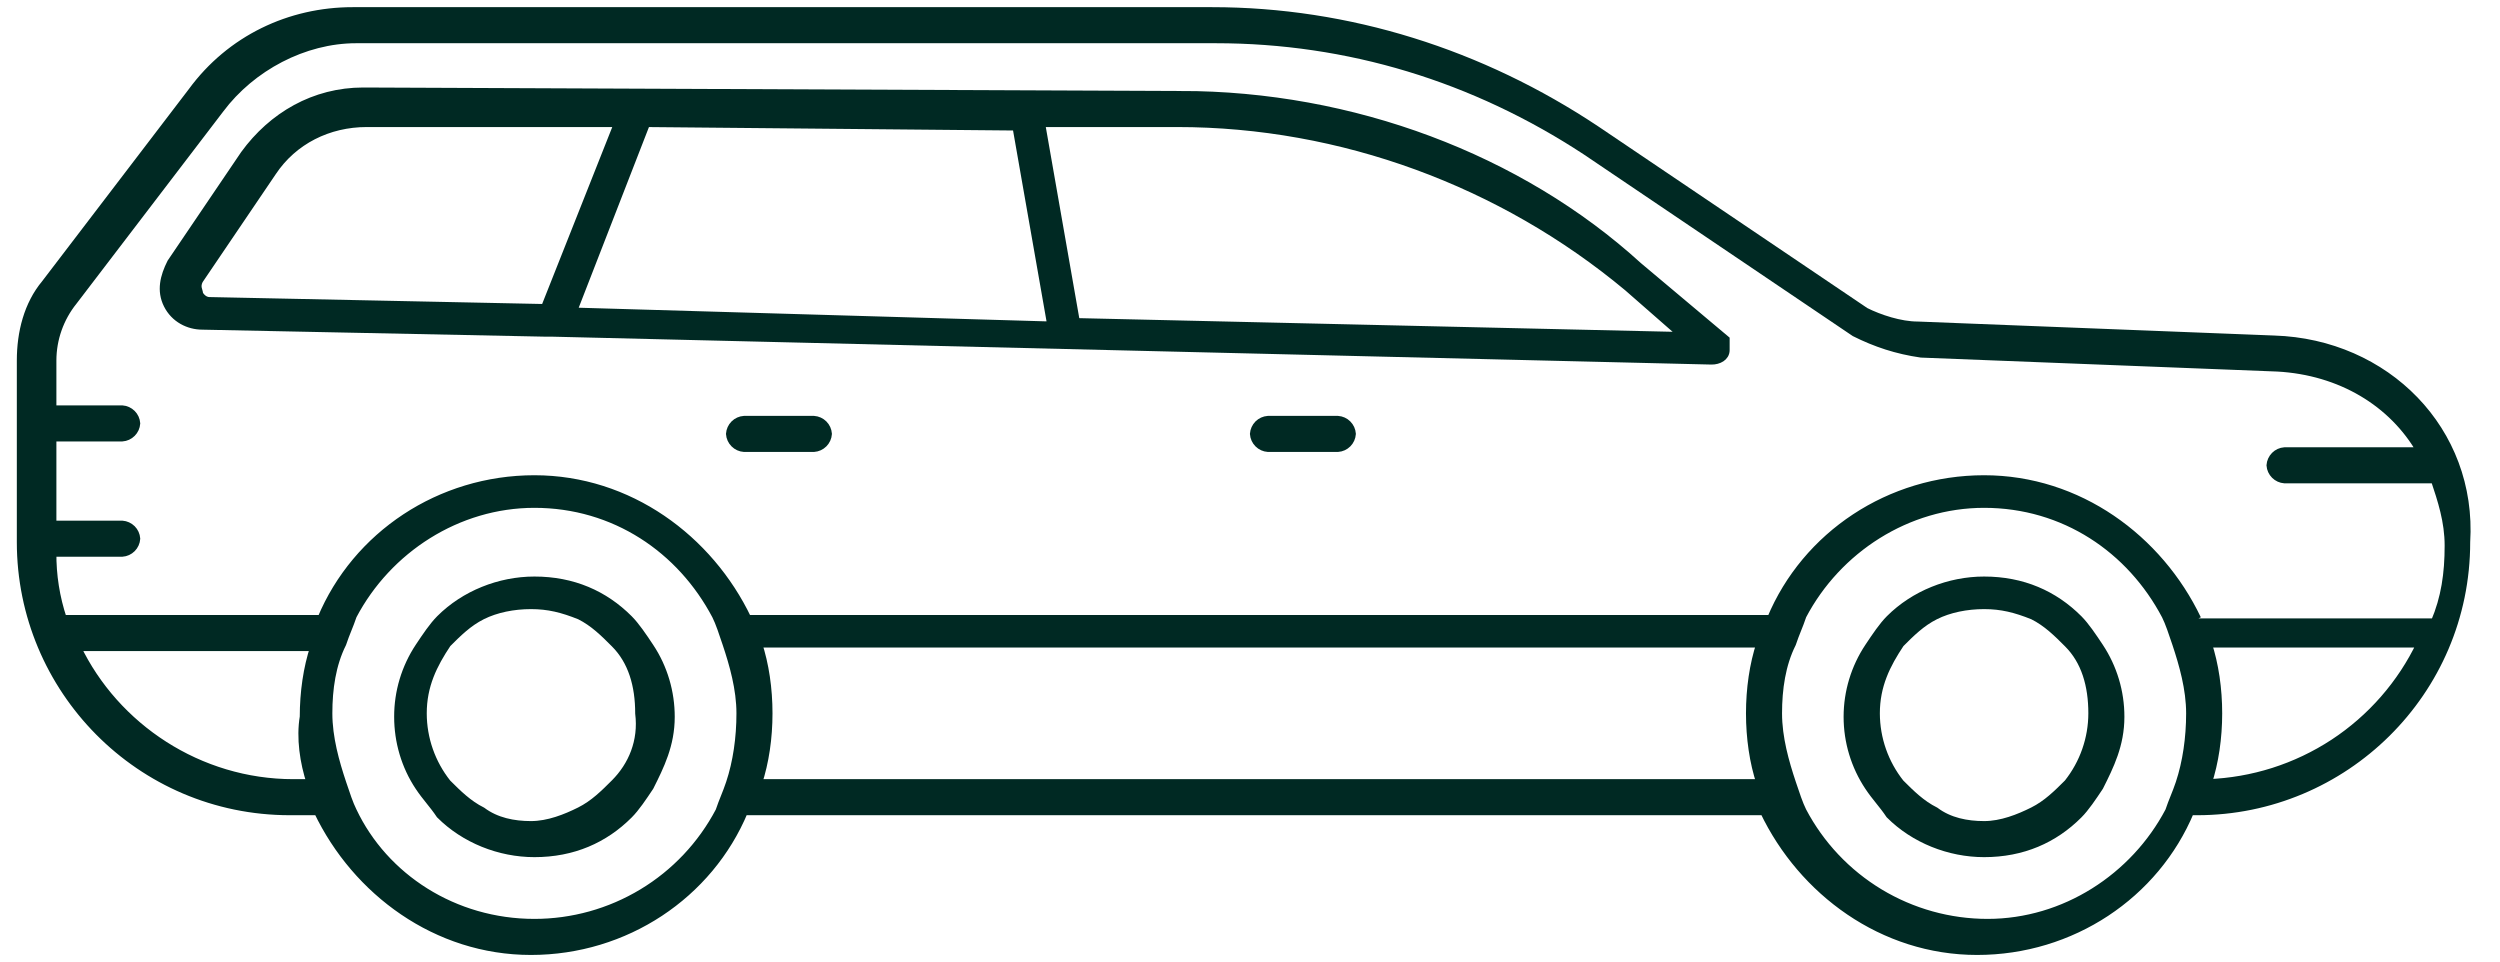 <svg width="104" height="40" viewBox="0 0 104 40" fill="none" xmlns="http://www.w3.org/2000/svg">
<path d="M94.6 14.127L79.777 13.545C79.05 13.545 78.179 13.255 77.598 12.964L66.408 5.409C61.613 2.211 56.09 0.467 50.422 0.467H14.674C12.059 0.467 9.588 1.629 7.99 3.809L1.887 11.802C1.16 12.673 0.869 13.836 0.869 14.998V22.555C0.869 28.659 5.81 33.744 12.059 33.744H13.221C14.82 37.086 18.162 39.557 22.086 39.557C26.008 39.557 29.497 37.232 30.95 33.744H73.382C74.98 37.086 78.323 39.557 82.246 39.557C86.171 39.557 89.658 37.232 91.111 33.744H91.401C97.505 33.744 102.591 28.803 102.591 22.555C102.881 17.905 99.249 14.271 94.6 14.127ZM12.93 32.582H12.204C8.28 32.582 4.793 30.256 3.193 26.915H13.075C12.785 27.787 12.639 28.804 12.639 29.822C12.493 30.693 12.639 31.71 12.93 32.582ZM30.368 32.582C30.224 33.018 30.078 33.309 29.933 33.744C29.194 35.148 28.087 36.323 26.729 37.142C25.372 37.962 23.816 38.395 22.23 38.395C18.887 38.395 15.982 36.505 14.674 33.744C14.528 33.454 14.383 33.017 14.238 32.582C13.947 31.71 13.657 30.693 13.657 29.675C13.657 28.658 13.802 27.641 14.238 26.769C14.382 26.333 14.528 26.042 14.674 25.607C16.127 22.846 19.034 20.957 22.231 20.957C25.573 20.957 28.334 22.846 29.787 25.607C29.933 25.897 30.077 26.334 30.222 26.769C30.514 27.641 30.805 28.658 30.805 29.675C30.805 30.693 30.66 31.71 30.368 32.582ZM73.238 32.582H31.531C31.821 31.71 31.967 30.693 31.967 29.675C31.967 28.658 31.821 27.641 31.531 26.769H73.237C72.947 27.641 72.802 28.658 72.802 29.675C72.802 30.693 72.947 31.71 73.238 32.582ZM90.676 32.582C90.531 33.018 90.385 33.309 90.24 33.744C88.787 36.505 85.88 38.395 82.684 38.395C81.098 38.395 79.543 37.962 78.185 37.142C76.828 36.322 75.72 35.148 74.981 33.744C74.836 33.454 74.691 33.017 74.546 32.582C74.255 31.71 73.964 30.693 73.964 29.675C73.964 28.658 74.11 27.641 74.546 26.769C74.691 26.333 74.836 26.042 74.981 25.607C76.434 22.846 79.341 20.957 82.538 20.957C85.88 20.957 88.641 22.846 90.094 25.607C90.24 25.897 90.385 26.334 90.531 26.769C90.821 27.641 91.112 28.658 91.112 29.675C91.112 30.693 90.966 31.71 90.676 32.582ZM91.839 32.582C92.129 31.71 92.274 30.693 92.274 29.675C92.274 28.658 92.129 27.641 91.839 26.769H100.703C99.898 28.456 98.645 29.889 97.083 30.914C95.52 31.938 93.706 32.515 91.839 32.582ZM91.402 25.752C89.804 22.409 86.462 19.939 82.538 19.939C78.614 19.939 75.126 22.264 73.674 25.752H31.095C29.497 22.409 26.155 19.939 22.231 19.939C18.307 19.939 14.82 22.264 13.367 25.752H2.613C2.316 24.862 2.168 23.929 2.177 22.991H5.084C5.235 22.981 5.376 22.916 5.483 22.809C5.59 22.702 5.654 22.56 5.665 22.409C5.654 22.259 5.59 22.117 5.483 22.01C5.376 21.904 5.234 21.839 5.084 21.828H2.177V18.195H5.084C5.235 18.185 5.376 18.12 5.483 18.013C5.59 17.906 5.654 17.765 5.665 17.614C5.654 17.463 5.59 17.322 5.483 17.215C5.376 17.108 5.234 17.043 5.084 17.033H2.177V14.998C2.178 14.1 2.486 13.229 3.049 12.528L9.153 4.535C10.46 2.791 12.64 1.629 14.82 1.629H50.568C56.09 1.629 61.321 3.228 65.973 6.279L77.162 13.835C78.034 14.271 78.906 14.562 79.923 14.707L94.746 15.288C97.361 15.433 99.541 16.741 100.704 18.776H95.036C94.885 18.786 94.744 18.851 94.637 18.958C94.531 19.065 94.466 19.207 94.455 19.357C94.466 19.508 94.531 19.649 94.638 19.756C94.744 19.862 94.886 19.927 95.036 19.938H101.285C101.575 20.809 101.866 21.682 101.866 22.699C101.866 23.861 101.721 24.878 101.285 25.895H91.403V25.75L91.402 25.752Z" fill="#002923" stroke="#002923" stroke-width="0.338"/>
<path d="M49.115 3.954L15.111 3.809C13.076 3.809 11.332 4.826 10.17 6.424L7.118 10.93C6.828 11.51 6.682 12.092 6.973 12.673C7.263 13.254 7.845 13.545 8.425 13.545L22.666 13.836H22.957L71.203 14.997C71.493 14.997 71.784 14.852 71.784 14.562V14.125L68.151 11.073C63.21 6.569 56.235 3.953 49.114 3.953L49.115 3.954ZM22.667 12.817L8.717 12.527C8.426 12.527 8.28 12.236 8.28 12.236C8.28 12.09 8.136 11.945 8.28 11.655L11.332 7.15C12.204 5.842 13.658 5.116 15.256 5.116H25.719L22.667 12.817ZM23.83 12.963L26.881 5.116L42.285 5.261L43.738 13.544L23.83 12.963ZM44.755 13.399L43.304 5.116H48.971C55.8 5.116 62.485 7.587 67.717 11.947L70.042 13.982L44.757 13.401V13.4L44.755 13.399ZM86.463 25.752C85.446 24.735 84.137 24.153 82.539 24.153C81.086 24.153 79.632 24.735 78.615 25.752C78.324 26.043 78.033 26.479 77.743 26.914C77.169 27.775 76.863 28.786 76.863 29.82C76.863 30.855 77.169 31.866 77.743 32.727C78.033 33.163 78.324 33.454 78.615 33.889C79.632 34.907 81.086 35.488 82.539 35.488C84.137 35.488 85.446 34.907 86.463 33.889C86.753 33.599 87.044 33.163 87.334 32.727C87.771 31.856 88.206 30.983 88.206 29.821C88.208 28.787 87.905 27.776 87.334 26.914C87.044 26.478 86.753 26.043 86.463 25.752ZM86.026 32.583C85.59 33.018 85.154 33.454 84.574 33.744C83.992 34.035 83.266 34.326 82.54 34.326C81.812 34.326 81.086 34.18 80.505 33.744C79.922 33.454 79.487 33.017 79.051 32.583C78.394 31.756 78.035 30.732 78.033 29.676C78.033 28.513 78.47 27.641 79.051 26.77C79.487 26.333 79.923 25.897 80.504 25.607C81.085 25.316 81.812 25.17 82.539 25.17C83.266 25.17 83.846 25.316 84.573 25.607C85.154 25.897 85.591 26.334 86.026 26.77C86.753 27.496 87.044 28.514 87.044 29.676C87.042 30.732 86.684 31.756 86.026 32.583ZM55.655 17.47H52.747C52.597 17.48 52.455 17.545 52.348 17.651C52.242 17.758 52.177 17.9 52.166 18.05C52.177 18.201 52.241 18.343 52.348 18.45C52.455 18.557 52.597 18.622 52.747 18.632H55.654C55.805 18.622 55.947 18.557 56.054 18.45C56.16 18.343 56.225 18.201 56.235 18.05C56.225 17.9 56.16 17.758 56.053 17.651C55.947 17.545 55.806 17.48 55.655 17.47ZM33.858 17.47H30.952C30.801 17.48 30.659 17.544 30.552 17.651C30.445 17.758 30.381 17.9 30.37 18.05C30.38 18.201 30.445 18.343 30.552 18.45C30.659 18.557 30.801 18.622 30.952 18.632H33.858C34.008 18.622 34.15 18.557 34.257 18.45C34.364 18.343 34.428 18.201 34.439 18.05C34.428 17.9 34.364 17.758 34.257 17.651C34.15 17.545 34.008 17.48 33.858 17.47ZM26.156 25.752C25.139 24.735 23.832 24.153 22.233 24.153C20.78 24.153 19.326 24.735 18.309 25.752C18.018 26.043 17.727 26.479 17.437 26.914C16.866 27.776 16.563 28.787 16.566 29.821C16.566 30.838 16.856 31.856 17.437 32.727C17.727 33.163 18.018 33.454 18.309 33.889C19.326 34.907 20.779 35.488 22.233 35.488C23.831 35.488 25.14 34.907 26.157 33.889C26.447 33.599 26.738 33.163 27.028 32.727C27.465 31.856 27.9 30.983 27.9 29.821C27.9 28.803 27.609 27.786 27.028 26.914C26.738 26.478 26.446 26.043 26.156 25.752ZM25.575 32.583C25.14 33.018 24.704 33.454 24.123 33.744C23.541 34.035 22.814 34.326 22.088 34.326C21.363 34.326 20.636 34.18 20.053 33.744C19.473 33.454 19.036 33.017 18.601 32.583C17.944 31.756 17.585 30.732 17.584 29.676C17.584 28.513 18.02 27.641 18.601 26.77C19.037 26.333 19.473 25.897 20.053 25.607C20.635 25.316 21.362 25.17 22.088 25.17C22.815 25.17 23.397 25.316 24.123 25.607C24.704 25.897 25.14 26.334 25.575 26.77C26.302 27.496 26.593 28.514 26.593 29.676C26.738 30.838 26.302 31.856 25.575 32.583Z" fill="#002923" stroke="#002923" stroke-width="0.338"/>
</svg>
